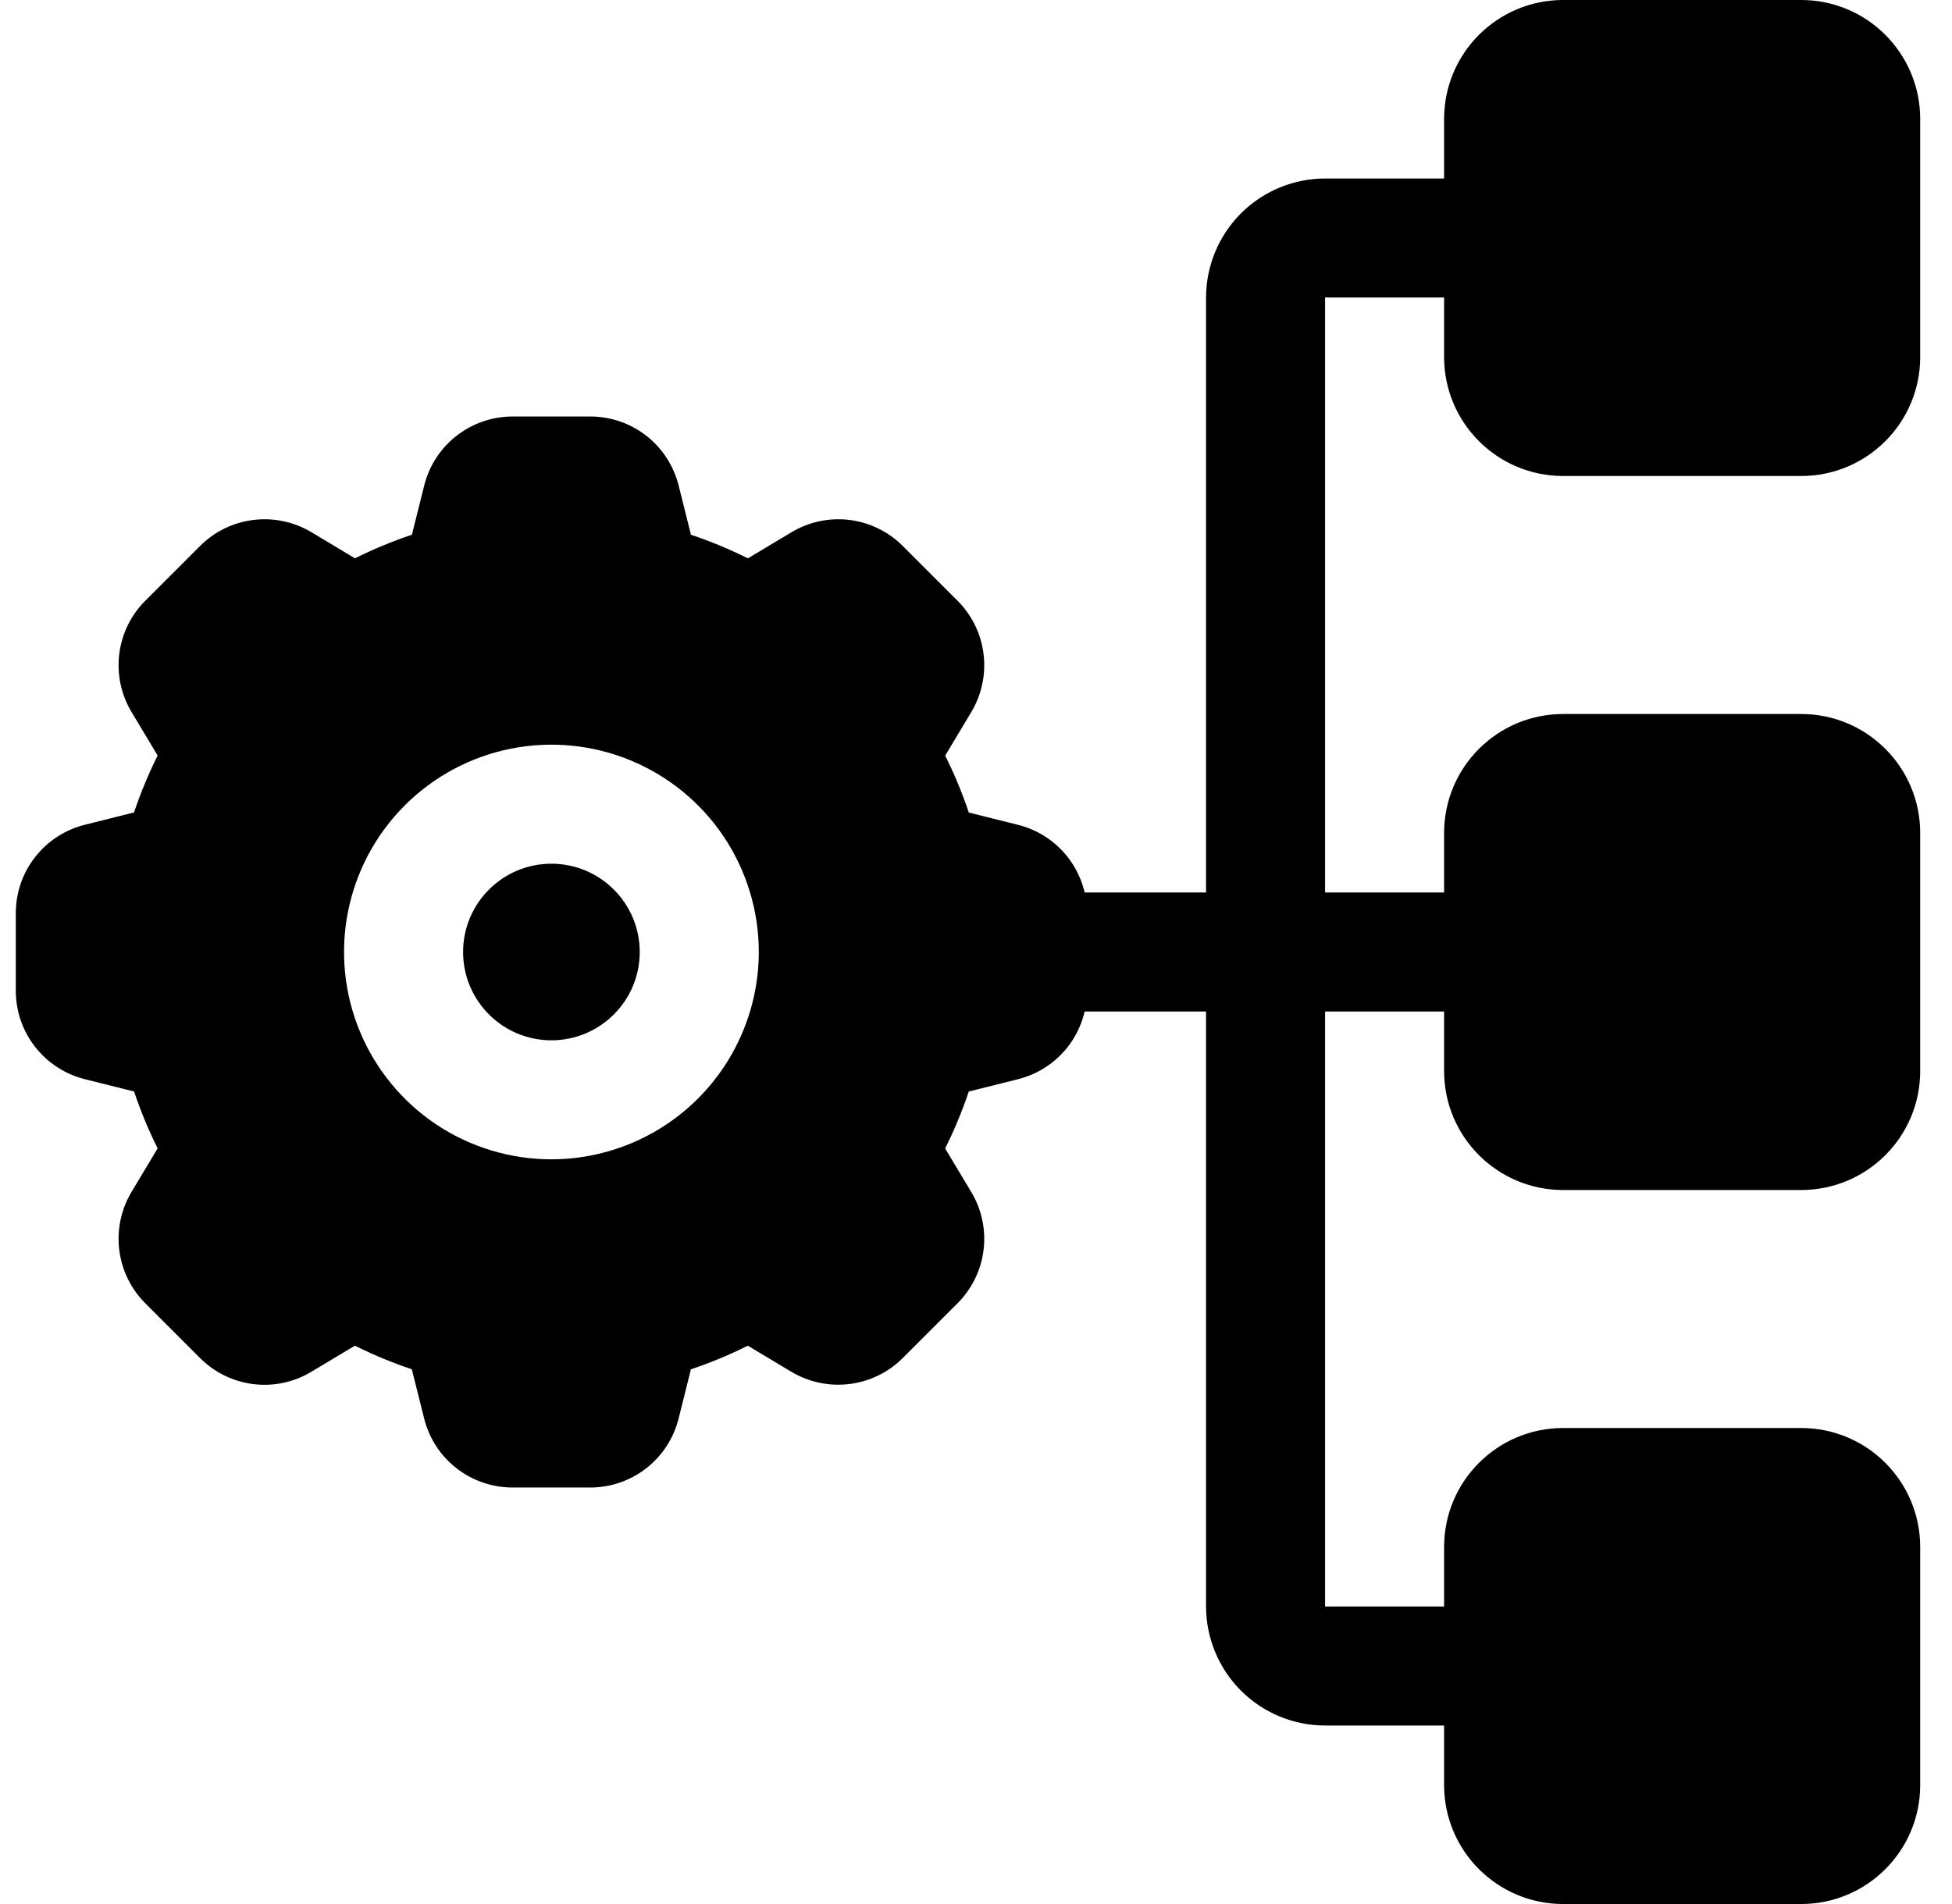 <svg width="41" height="40" viewBox="0 0 41 40" fill="none" xmlns="http://www.w3.org/2000/svg">
<path d="M11.582 21.855C12.606 21.855 13.437 21.024 13.437 20C13.437 18.976 12.606 18.145 11.582 18.145C10.557 18.145 9.727 18.976 9.727 20C9.727 21.024 10.557 21.855 11.582 21.855Z" fill="currentColor"/>
<path d="M21.381 17.328L20.349 17.07C20.211 16.66 20.046 16.261 19.853 15.874L20.4 14.961C20.62 14.595 20.711 14.165 20.659 13.741C20.607 13.316 20.414 12.922 20.112 12.62L18.962 11.47C18.66 11.168 18.265 10.975 17.841 10.923C17.417 10.871 16.988 10.963 16.622 11.183L15.709 11.73C15.323 11.537 14.923 11.371 14.513 11.234L14.255 10.203C14.152 9.788 13.913 9.419 13.576 9.155C13.239 8.892 12.823 8.749 12.395 8.75H10.77C10.342 8.749 9.926 8.892 9.589 9.155C9.252 9.418 9.013 9.786 8.91 10.201L8.652 11.233C8.242 11.371 7.843 11.536 7.456 11.729L6.544 11.182C6.177 10.962 5.747 10.871 5.323 10.923C4.899 10.975 4.504 11.167 4.202 11.47L3.052 12.62C2.749 12.922 2.557 13.316 2.505 13.74C2.453 14.164 2.544 14.594 2.764 14.96L3.311 15.872C3.118 16.259 2.953 16.659 2.815 17.068L1.785 17.326C1.369 17.429 1 17.669 0.737 18.006C0.473 18.343 0.331 18.759 0.332 19.188V20.812C0.331 21.24 0.474 21.655 0.737 21.992C1 22.329 1.369 22.569 1.783 22.672L2.816 22.93C2.953 23.339 3.118 23.739 3.311 24.125L2.764 25.038C2.544 25.404 2.453 25.834 2.505 26.259C2.557 26.683 2.749 27.078 3.052 27.38L4.202 28.53C4.504 28.833 4.898 29.025 5.322 29.078C5.746 29.13 6.176 29.038 6.542 28.817L7.454 28.27C7.841 28.463 8.241 28.629 8.65 28.766L8.908 29.797C9.011 30.213 9.25 30.582 9.588 30.845C9.925 31.108 10.341 31.251 10.77 31.25H12.395C12.822 31.251 13.238 31.108 13.575 30.845C13.912 30.582 14.151 30.213 14.254 29.799L14.512 28.767C14.921 28.629 15.321 28.464 15.707 28.271L16.62 28.818C16.987 29.037 17.416 29.128 17.84 29.076C18.265 29.024 18.659 28.832 18.962 28.53L20.112 27.38C20.414 27.078 20.607 26.683 20.659 26.259C20.711 25.835 20.62 25.406 20.399 25.04L19.852 24.127C20.045 23.74 20.211 23.34 20.348 22.931L21.379 22.673C21.794 22.57 22.163 22.331 22.427 21.994C22.69 21.656 22.833 21.24 22.832 20.812V19.188C22.833 18.76 22.69 18.344 22.427 18.007C22.164 17.67 21.796 17.431 21.381 17.328ZM11.582 24.355C10.721 24.355 9.879 24.1 9.162 23.622C8.446 23.143 7.888 22.463 7.558 21.667C7.228 20.871 7.142 19.995 7.31 19.15C7.478 18.305 7.893 17.529 8.502 16.92C9.111 16.311 9.887 15.896 10.732 15.728C11.577 15.56 12.453 15.646 13.249 15.976C14.045 16.306 14.725 16.864 15.204 17.58C15.682 18.297 15.938 19.139 15.938 20C15.936 21.155 15.477 22.262 14.661 23.078C13.844 23.895 12.737 24.354 11.582 24.355Z" fill="currentColor"/>
<path d="M37.832 0H32.832C31.451 0 30.332 1.119 30.332 2.5V7.5C30.332 8.881 31.451 10 32.832 10H37.832C39.213 10 40.332 8.881 40.332 7.5V2.5C40.332 1.119 39.213 0 37.832 0Z" fill="currentColor"/>
<path d="M37.832 15H32.832C31.451 15 30.332 16.119 30.332 17.5V22.5C30.332 23.881 31.451 25 32.832 25H37.832C39.213 25 40.332 23.881 40.332 22.5V17.5C40.332 16.119 39.213 15 37.832 15Z" fill="currentColor"/>
<path d="M37.832 30H32.832C31.451 30 30.332 31.119 30.332 32.5V37.5C30.332 38.881 31.451 40 32.832 40H37.832C39.213 40 40.332 38.881 40.332 37.5V32.5C40.332 31.119 39.213 30 37.832 30Z" fill="currentColor"/>
<path d="M31.582 21.25H21.582C21.25 21.25 20.933 21.118 20.698 20.884C20.464 20.649 20.332 20.331 20.332 20C20.332 19.669 20.464 19.351 20.698 19.116C20.933 18.882 21.25 18.75 21.582 18.75H31.582C31.914 18.75 32.231 18.882 32.466 19.116C32.7 19.351 32.832 19.669 32.832 20C32.832 20.331 32.7 20.649 32.466 20.884C32.231 21.118 31.914 21.25 31.582 21.25Z" fill="currentColor"/>
<path d="M26.582 21.25C26.25 21.25 25.933 21.118 25.698 20.884C25.464 20.649 25.332 20.331 25.332 20V6.25C25.333 5.587 25.596 4.952 26.065 4.483C26.534 4.014 27.169 3.751 27.832 3.75H31.582C31.914 3.75 32.231 3.882 32.466 4.116C32.7 4.351 32.832 4.668 32.832 5C32.832 5.332 32.7 5.649 32.466 5.884C32.231 6.118 31.914 6.25 31.582 6.25H27.832V20C27.832 20.331 27.7 20.649 27.466 20.884C27.232 21.118 26.914 21.25 26.582 21.25Z" fill="currentColor"/>
<path d="M31.582 36.25H27.832C27.169 36.249 26.534 35.986 26.065 35.517C25.596 35.048 25.333 34.413 25.332 33.75V20C25.332 19.669 25.464 19.351 25.698 19.116C25.933 18.882 26.25 18.75 26.582 18.75C26.914 18.75 27.232 18.882 27.466 19.116C27.7 19.351 27.832 19.669 27.832 20V33.75H31.582C31.914 33.75 32.231 33.882 32.466 34.116C32.7 34.35 32.832 34.669 32.832 35C32.832 35.331 32.7 35.65 32.466 35.884C32.231 36.118 31.914 36.25 31.582 36.25Z" fill="currentColor"/>
</svg>
